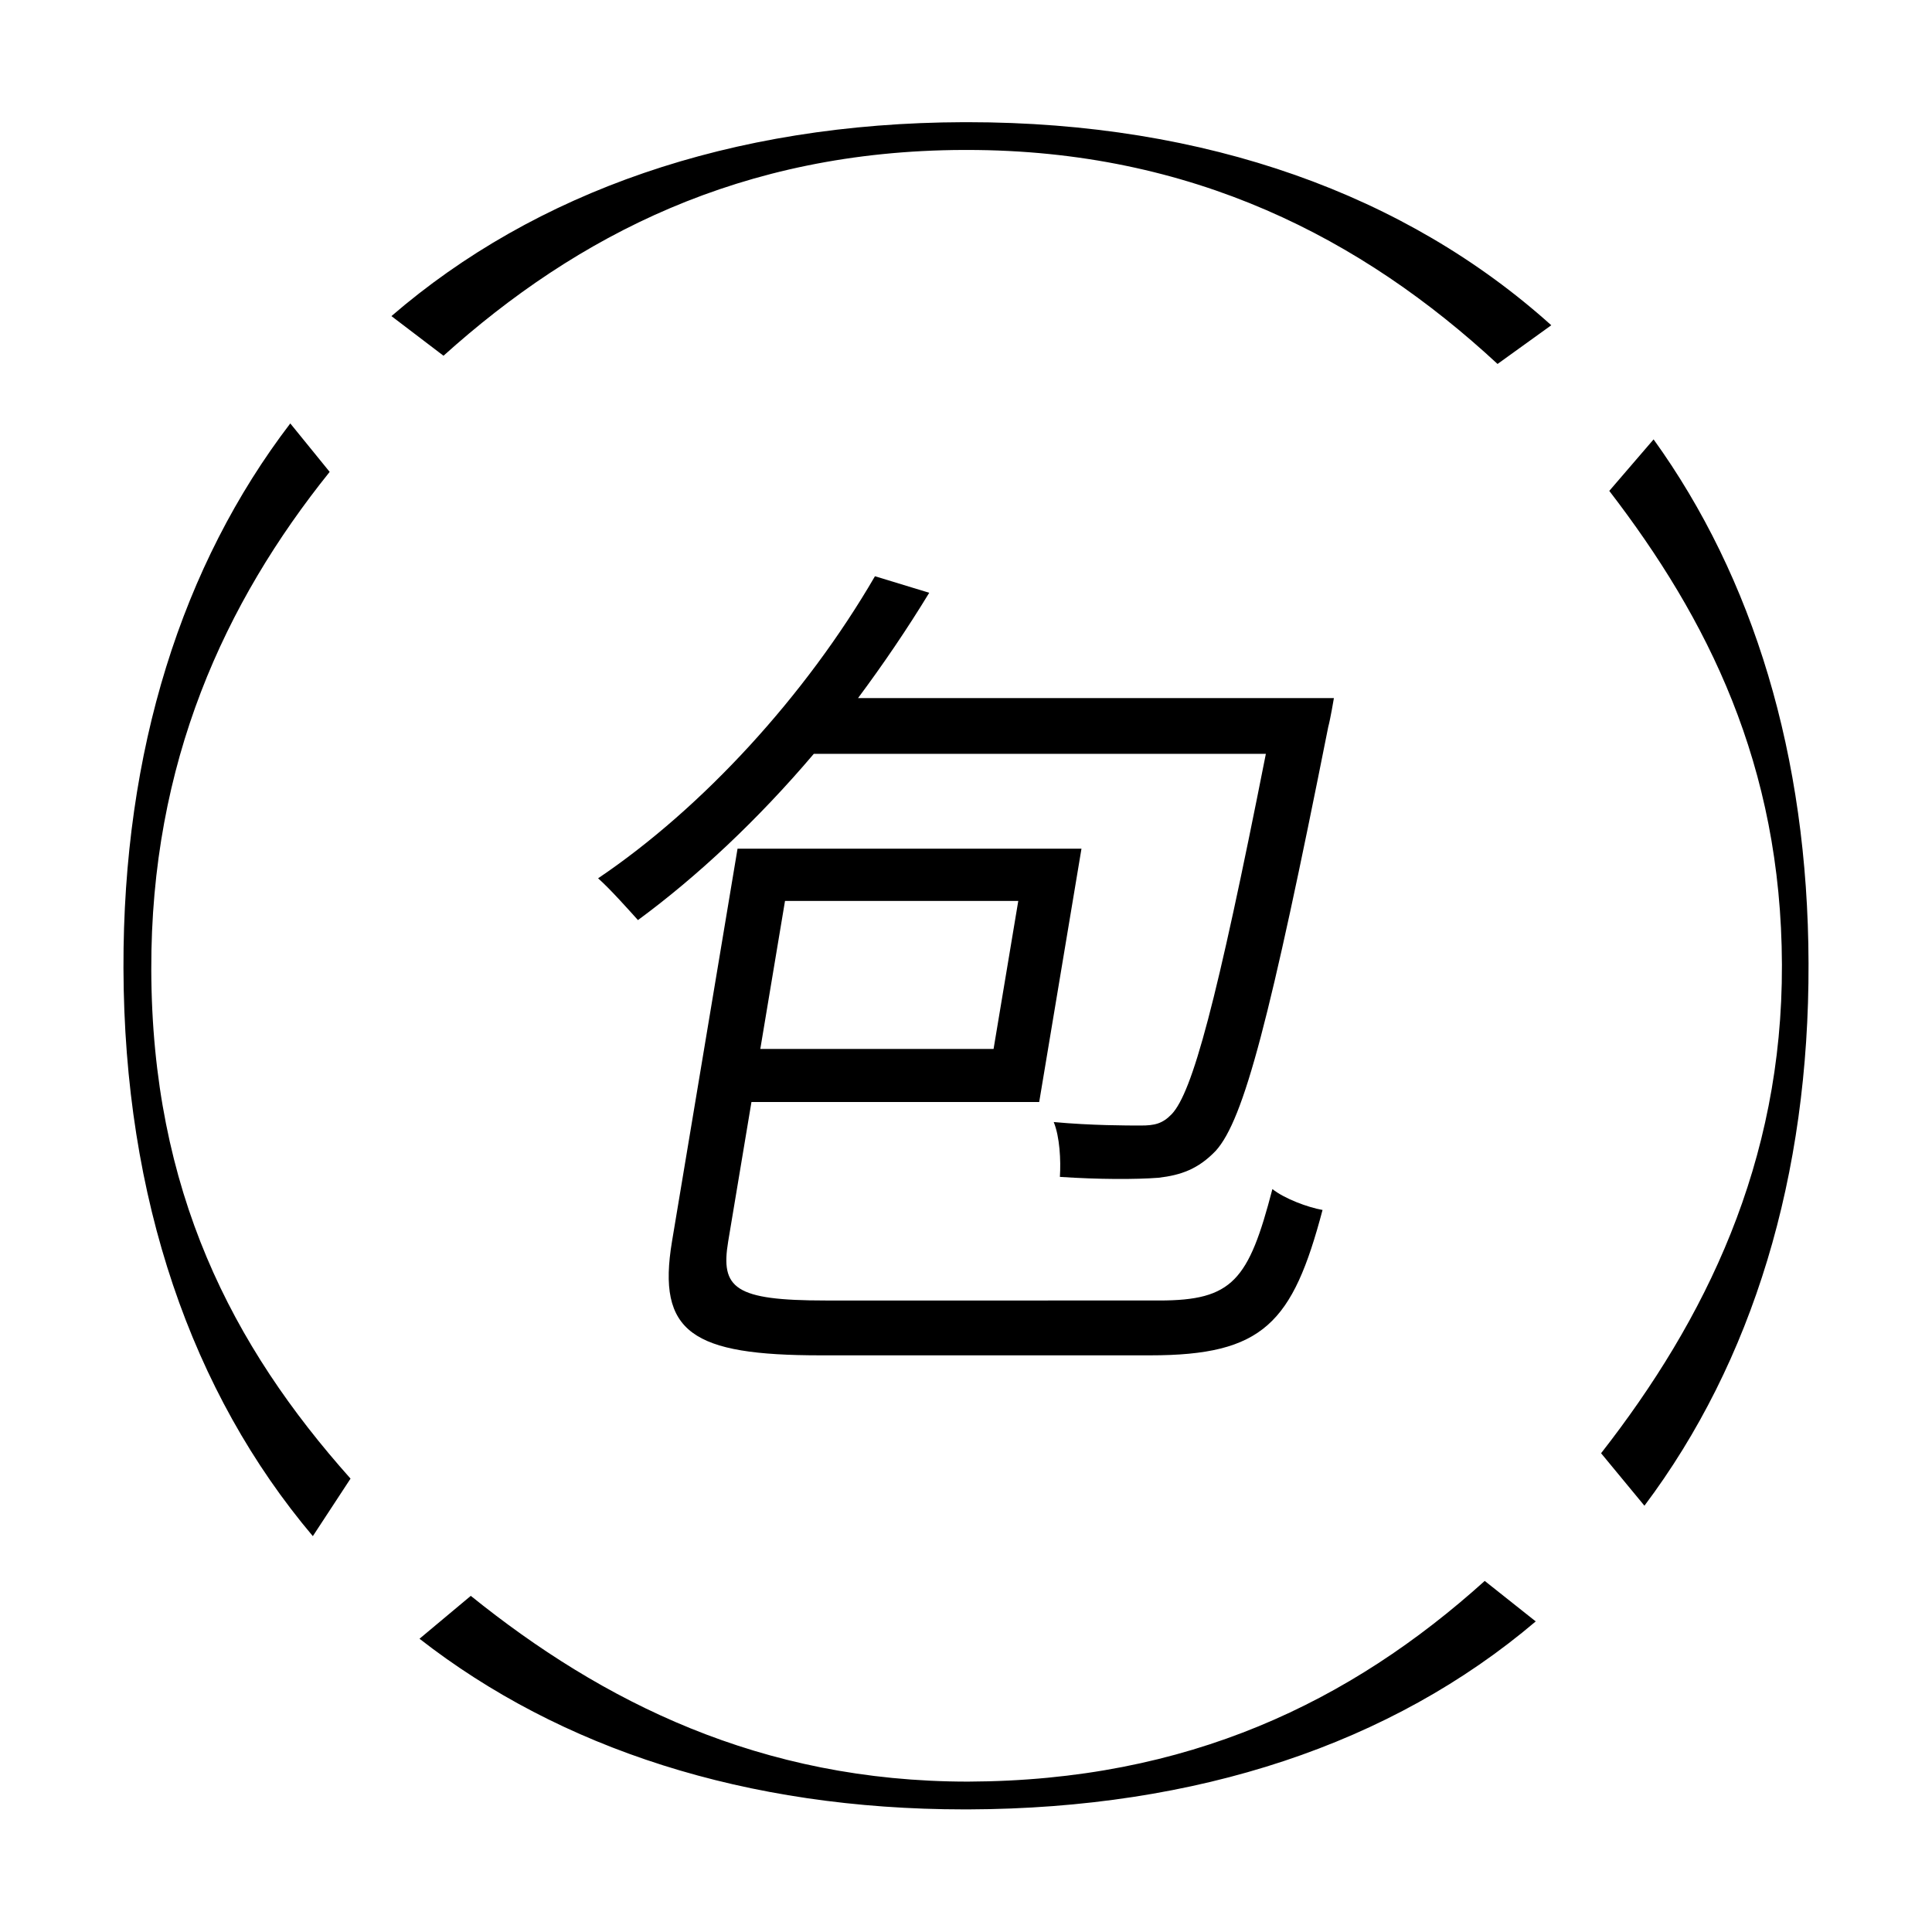 <?xml version="1.0" standalone="no"?><!DOCTYPE svg PUBLIC "-//W3C//DTD SVG 1.1//EN" "http://www.w3.org/Graphics/SVG/1.1/DTD/svg11.dtd"><svg t="1653141171845" class="icon" viewBox="0 0 1024 1024" version="1.1" xmlns="http://www.w3.org/2000/svg" p-id="1807" xmlns:xlink="http://www.w3.org/1999/xlink" width="400" height="400"><defs><style type="text/css">@font-face { font-family: feedback-iconfont; src: url("//at.alicdn.com/t/font_1031158_u69w8yhxdu.woff2?t=1630033759944") format("woff2"), url("//at.alicdn.com/t/font_1031158_u69w8yhxdu.woff?t=1630033759944") format("woff"), url("//at.alicdn.com/t/font_1031158_u69w8yhxdu.ttf?t=1630033759944") format("truetype"); }
</style></defs><path d="M174.73 250.112 153.858 224.429c-57.222 74.841-88.731 173.141-88.42 288.76 0.356 122.307 36.247 225.069 100.371 300.998l19.982-30.495C123.02 713.359 80.496 631.207 80.183 513.916 79.897 404.074 119.16 319.28 174.73 250.112zM513.126 944.293c-110.218 0-194.021-42.395-263.602-98.455l-27.178 22.728c74.621 58.212 173.002 90.45 288.889 90.45l2.054 0c121.301-0.413 224.201-34.678 300.677-99.634l-27.034-21.46C715.807 902.031 629.596 943.882 513.126 944.293zM876.438 232.884l-23.483 27.297c51.961 67.593 91.174 145.072 91.502 251.125 0.347 105.086-40.707 188.341-95.85 258.938l22.975 27.819c57.367-76.35 87.344-174.911 86.978-287.484C958.278 400.365 929.122 306.022 876.438 232.884zM510.785 64.76C387.13 65.135 283.537 101.915 207.466 167.539l27.597 21.012c70.728-63.651 157.892-108.674 275.578-109.071l1.908 0c119.419 0 209.57 47.065 281.185 113.424l28.478-20.512C745.512 103.374 639.624 64.76 512.754 64.76L510.785 64.76z" p-id="1808"></path><path d="M670.935 399.54c-26.16 132.418-38.978 179.479-49.926 191.013-4.908 5.077-9.124 5.998-16.342 5.998-7.219 0-26.171 0-46.169-1.844 3.205 7.844 3.832 20.299 3.27 29.067 20.525 1.384 40.379 1.384 52.264 0.46 11.962-1.384 21.075-4.614 30.361-14.302 14.955-16.609 28.774-69.67 59.609-224.693 1.144-4.154 2.992-15.225 2.992-15.225L454.769 370.014c13.383-17.995 25.937-36.449 37.745-55.827l-28.769-8.767c-36.72 63.211-91.322 122.728-146.742 160.1 6.295 5.537 16.553 17.072 21.121 22.145 31.374-23.069 63.452-53.058 93.218-88.124L670.935 399.542zM539.706 477.516l-13.09 78.434L402.981 555.95l13.09-78.434L539.706 477.516zM437.582 689.29c-48.28 0-55.775-6.458-51.617-31.374l12.32-73.822 152.51 0 22.407-134.263L390.911 449.831l-34.726 208.085c-8.085 48.444 10.668 60.442 78.802 60.442l174.619 0c60.012 0 75.495-17.072 91.371-77.053-7.892-1.384-20.206-5.998-26.579-11.072-12.597 48.444-21.136 59.056-59.94 59.056L437.582 689.289z" p-id="1809"></path></svg>
